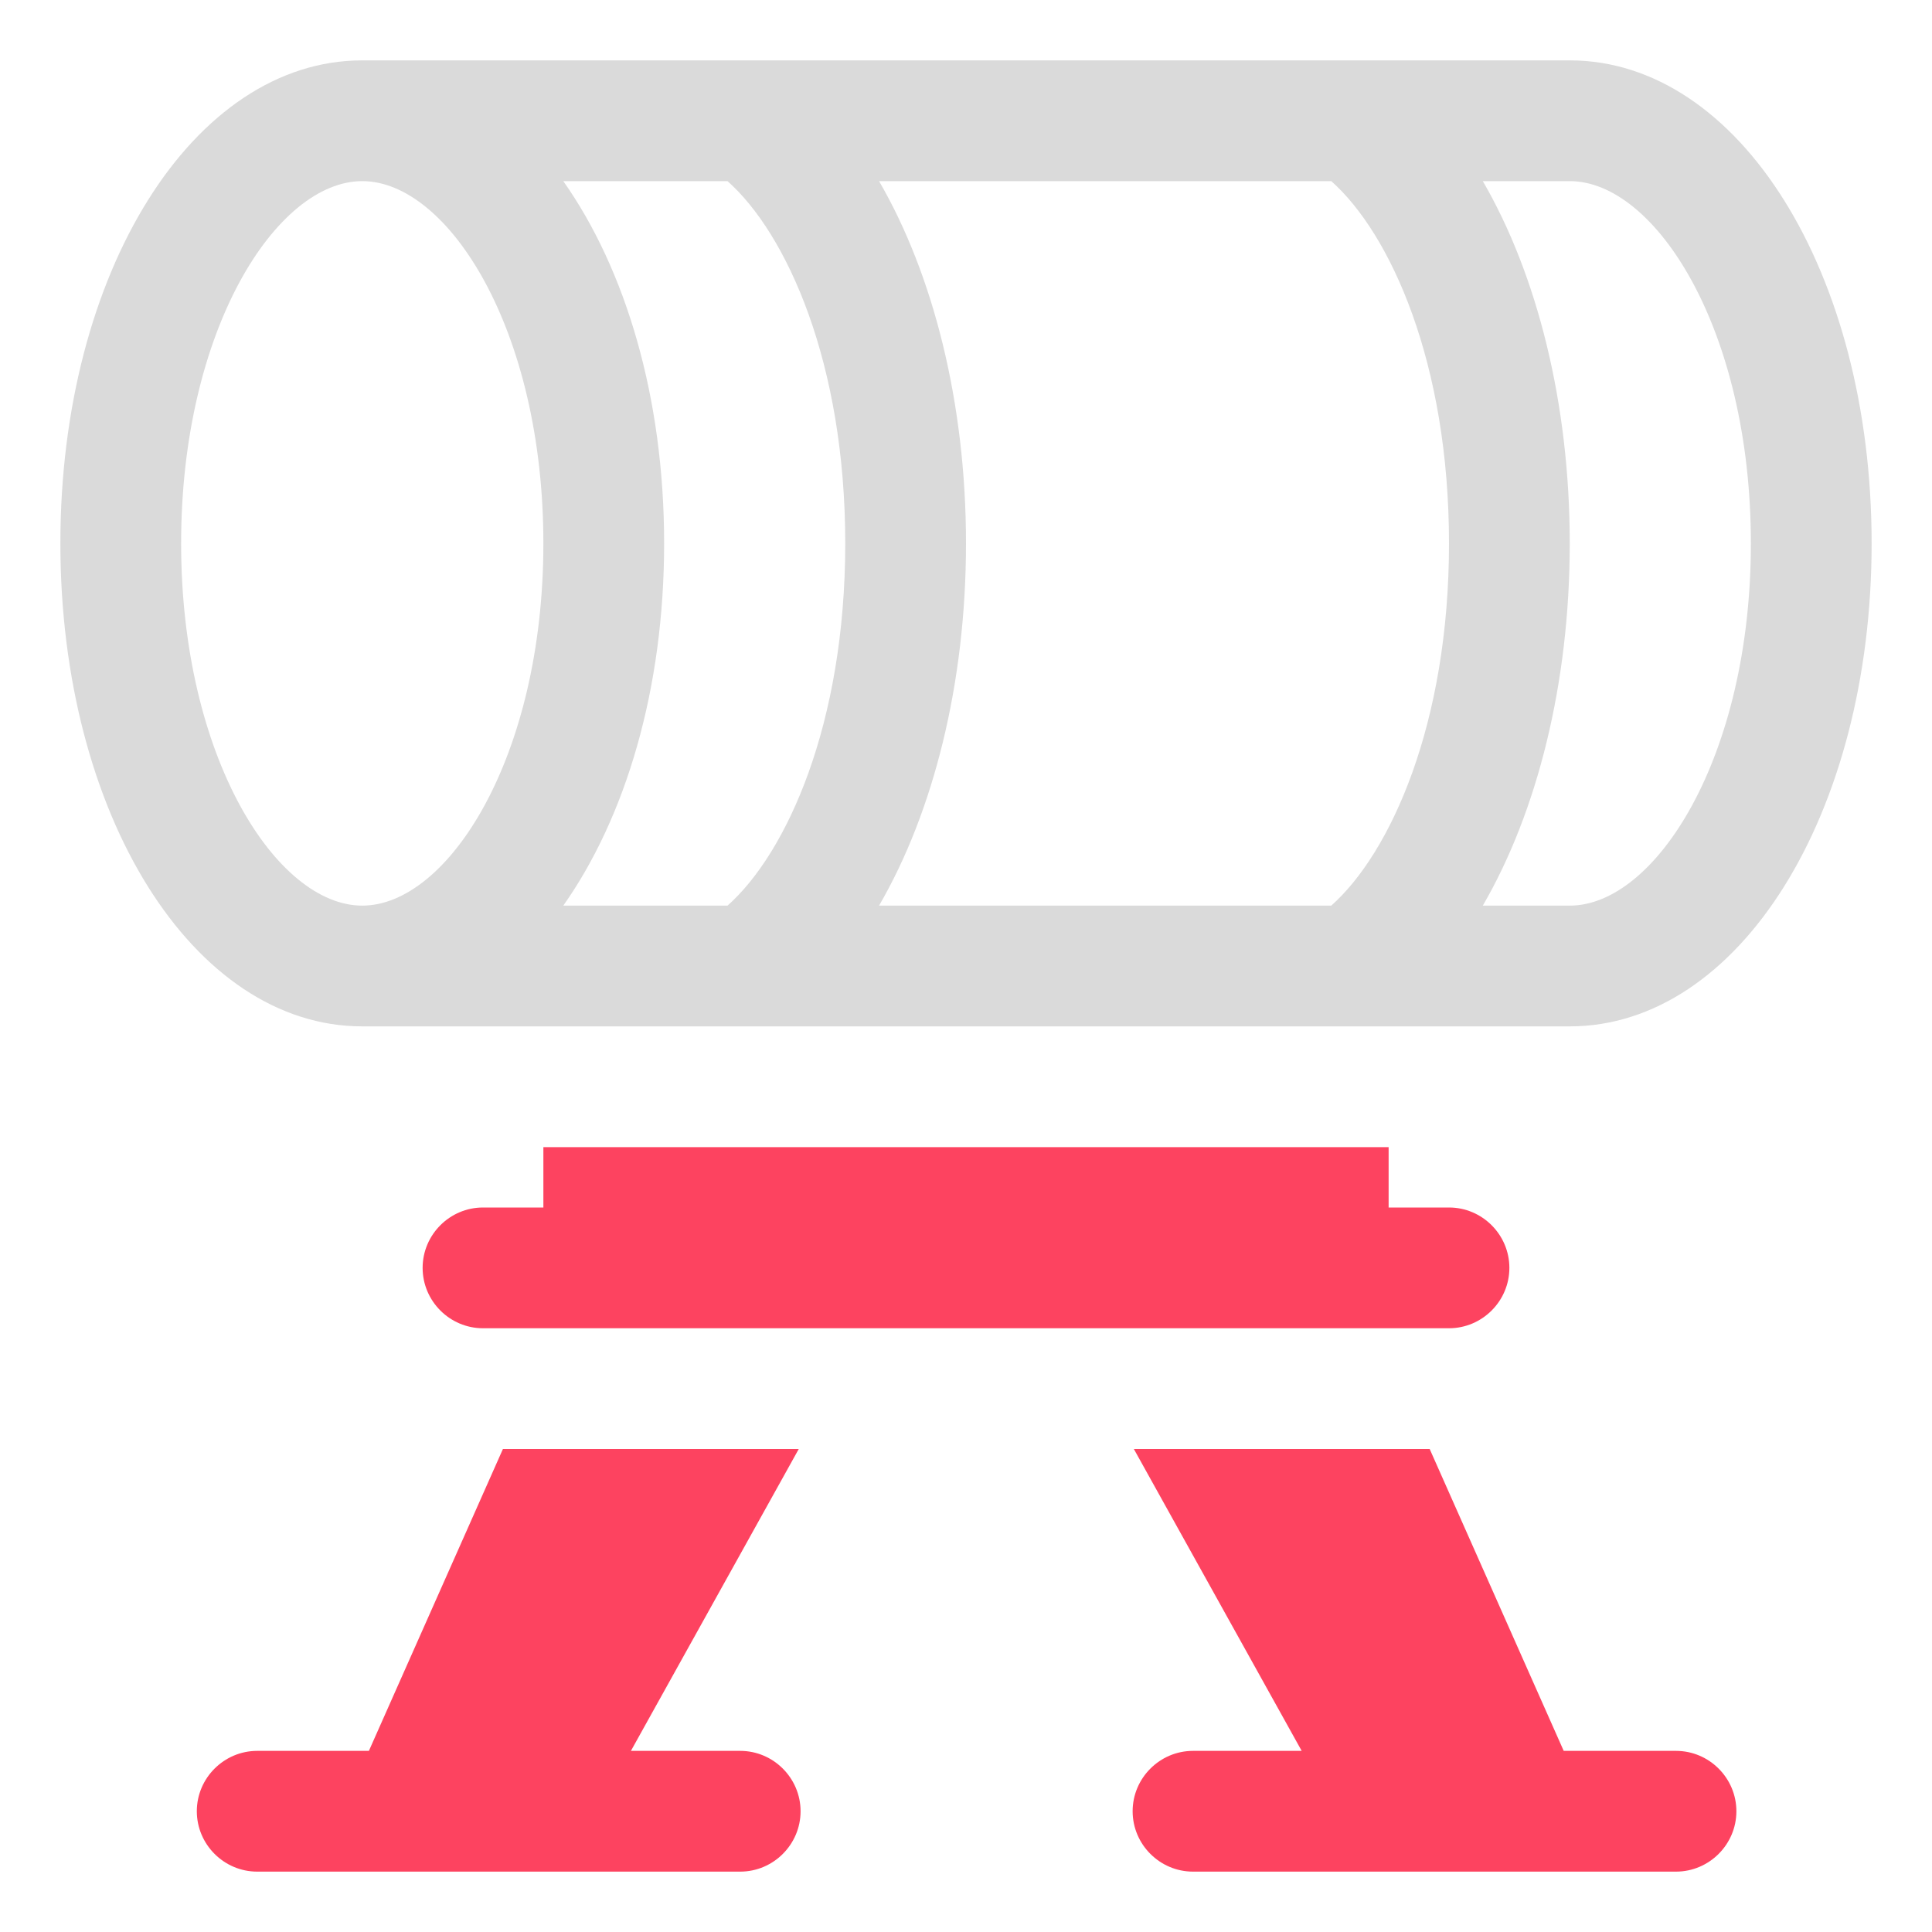 <?xml version="1.0" encoding="UTF-8"?>
<svg id="OBJECT" xmlns="http://www.w3.org/2000/svg" viewBox="0 0 32 32">
  <defs>
    <style>
      .cls-1 {
        fill: #FD4360;
      }

      .cls-1, .cls-2 {
        stroke-width: 0px;
      }

      .cls-2 {
        fill: #dadada;
      }
    </style>
  </defs>
  <path class="cls-2" d="m26,1H6C3.2,1,1,4.51,1,9s2.2,8,5,8h20c2.8,0,5-3.51,5-8S28.8,1,26,1Zm-2,8c0,2.99-.97,5.13-1.95,6h-7.49c.9-1.55,1.44-3.68,1.44-6s-.54-4.45-1.44-6h7.49c.98.87,1.95,3.01,1.95,6Zm-10,0c0,2.99-.97,5.13-1.95,6h-2.72c1.03-1.46,1.67-3.58,1.67-6s-.64-4.54-1.67-6h2.72c.98.87,1.95,3.01,1.95,6Zm-11,0c0-3.54,1.58-6,3-6s3,2.46,3,6-1.58,6-3,6-3-2.46-3-6Zm23,6h-1.44c.9-1.55,1.44-3.68,1.44-6s-.54-4.45-1.44-6h1.44c1.42,0,3,2.46,3,6s-1.58,6-3,6Z"/>
  <g>
    <path class="cls-1" d="m8,22h16c.55,0,1-.45,1-1s-.45-1-1-1h-1v-1h-14v1h-1c-.55,0-1,.45-1,1s.45,1,1,1Z"/>
    <path class="cls-1" d="m12.25,29h-1.8l2.78-5h-4.9l-2.22,5h-1.85c-.55,0-1,.45-1,1s.45,1,1,1h8c.55,0,1-.45,1-1s-.45-1-1-1Z"/>
    <path class="cls-1" d="m27.75,29h-1.85l-2.22-5h-4.9l2.78,5h-1.8c-.55,0-1,.45-1,1s.45,1,1,1h8c.55,0,1-.45,1-1s-.45-1-1-1Z"/>
  </g>
</svg>